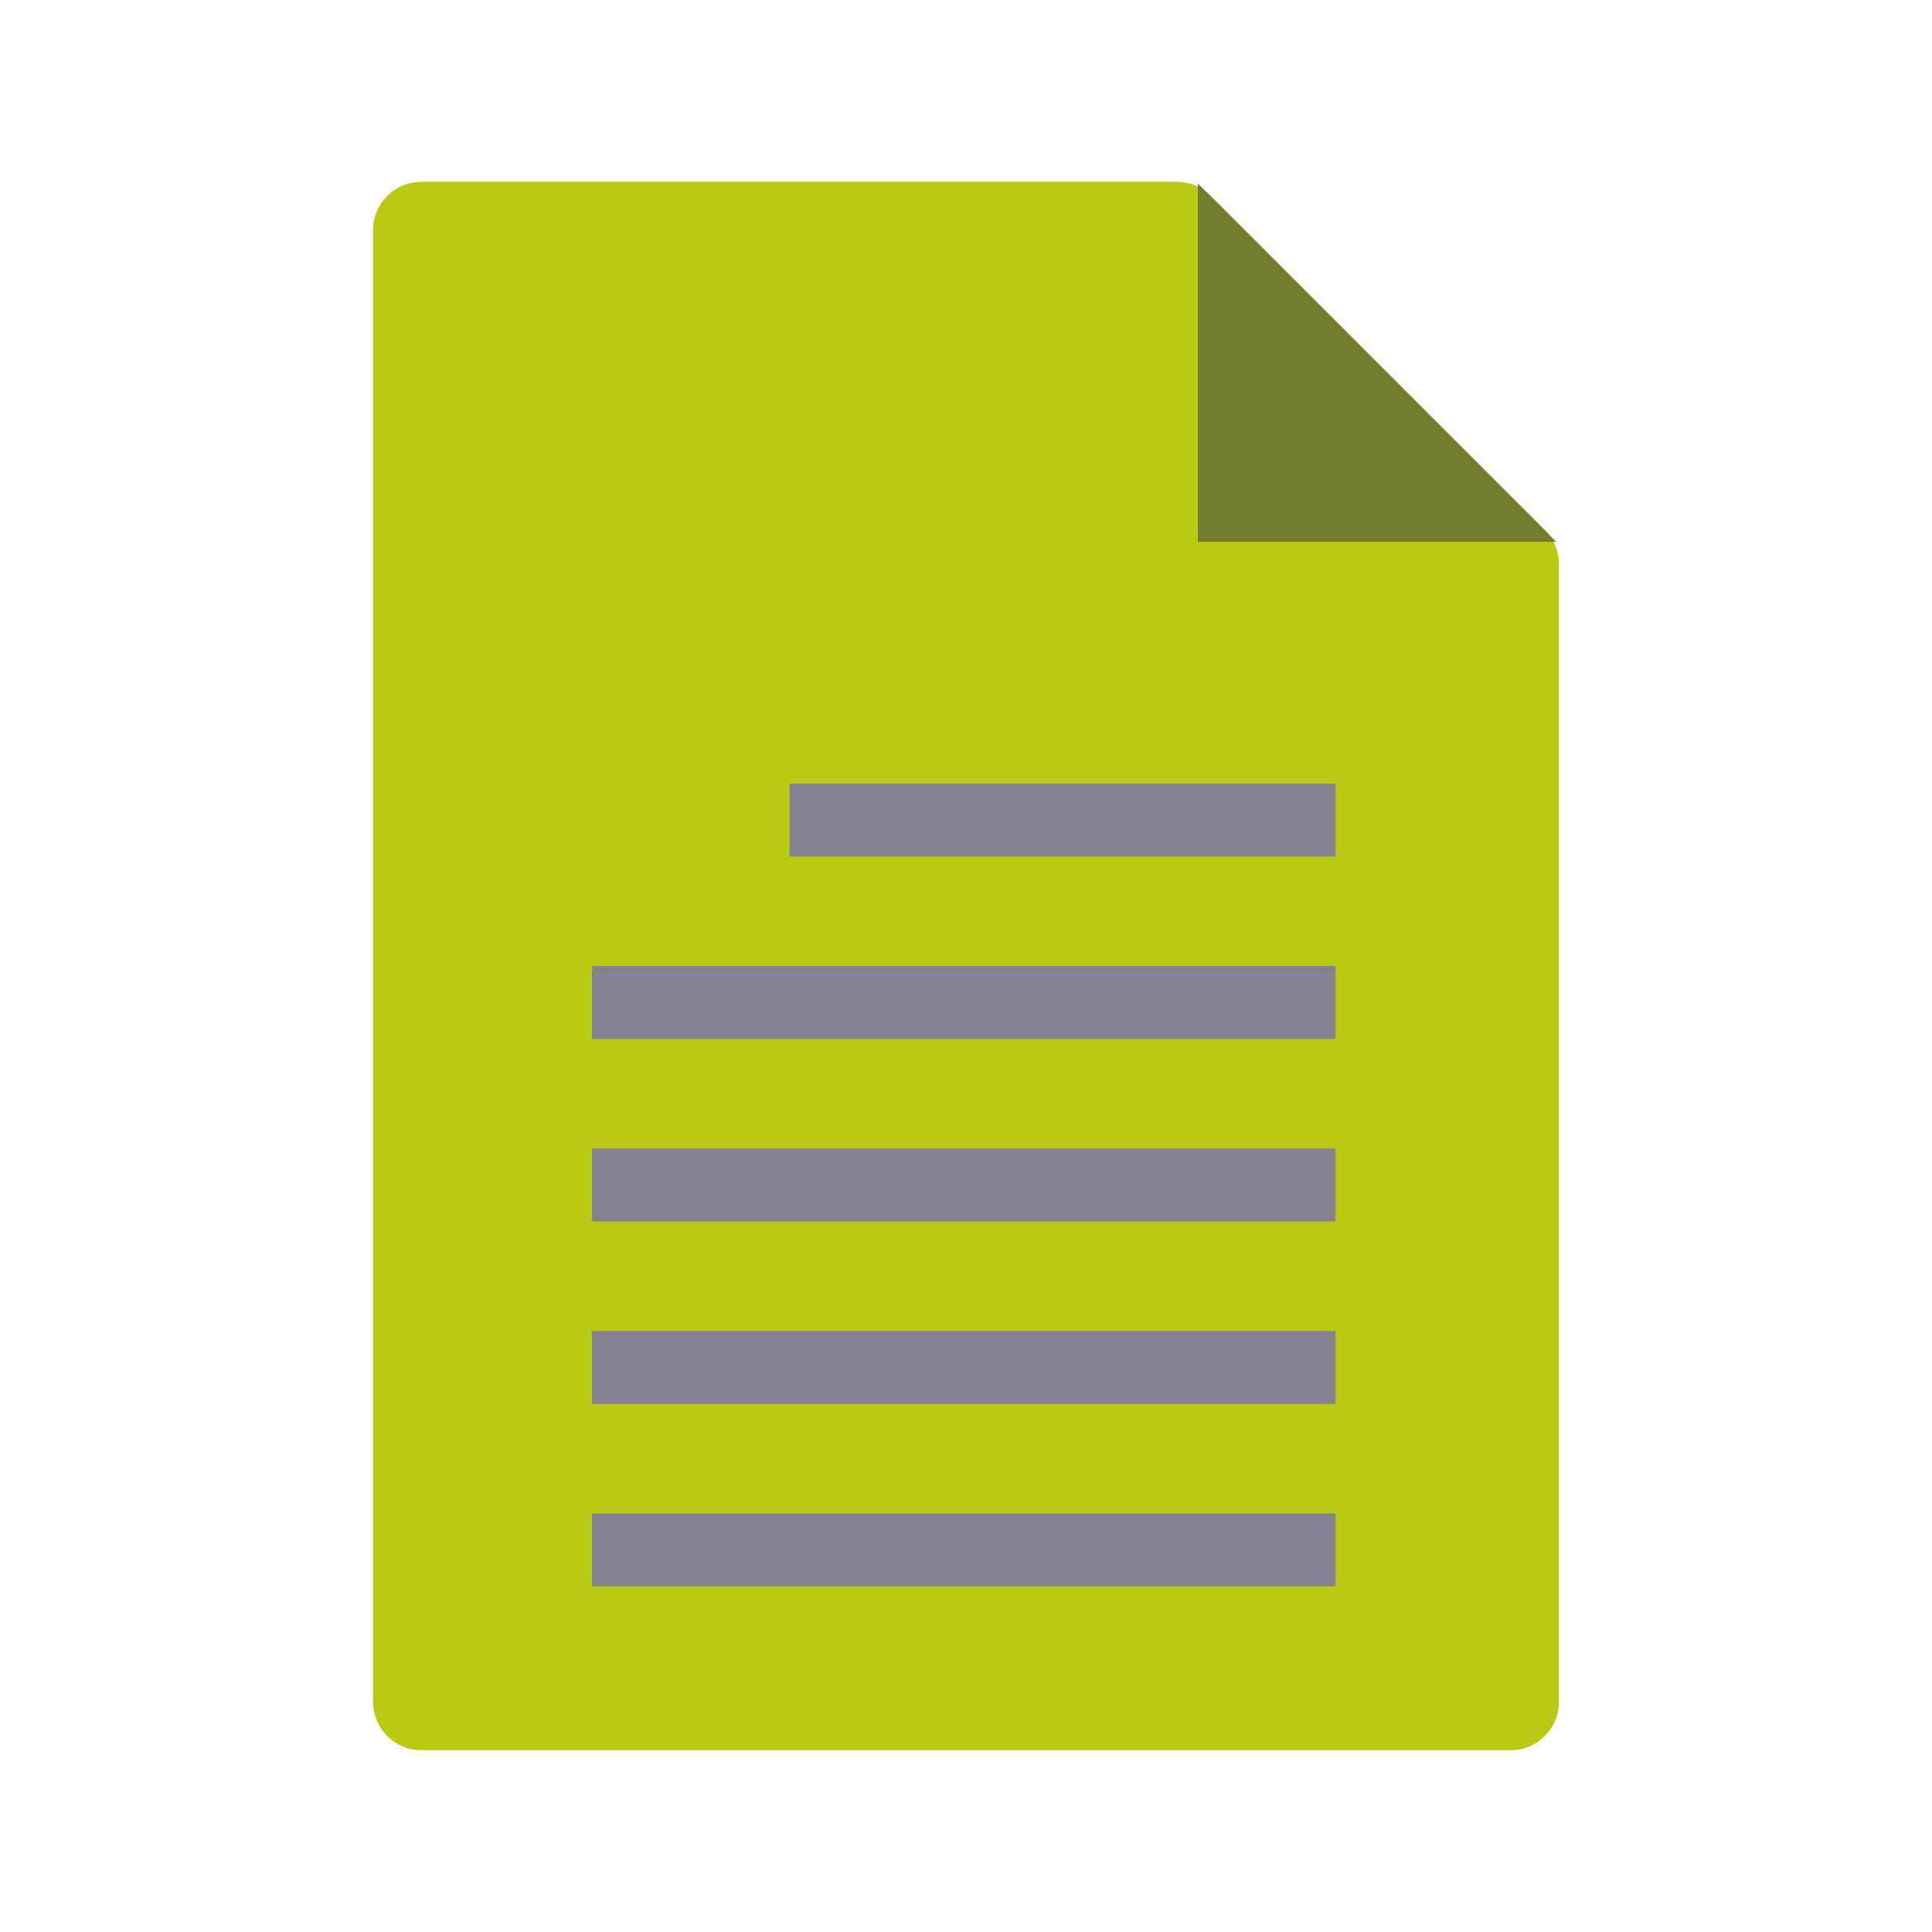<svg width="200" height="200" viewBox="0 0 200 200" fill="none" xmlns="http://www.w3.org/2000/svg">
<path d="M43.62 18.82C40.859 18.82 38.62 21.058 38.62 23.82V176.18C38.62 178.941 40.859 181.18 43.62 181.18H156.38C159.141 181.18 161.38 178.941 161.38 176.18V58.377C161.38 57.051 160.853 55.779 159.916 54.841L125.358 20.284C124.421 19.347 123.149 18.82 121.823 18.82H43.62Z" fill="#BAC914"/>
<path d="M161.074 56.074L124 19V56.074H161.074Z" fill="#717C2F"/>
<path d="M81.726 81.112H138.25V88.668H81.726V81.112Z" fill="#828291"/>
<path d="M61.278 100H138.25V107.556H61.278V100Z" fill="#828291"/>
<path d="M61.278 118.888H138.25V126.444H61.278V118.888Z" fill="#828291"/>
<path d="M61.278 137.778H138.25V145.334H61.278V137.778Z" fill="#828291"/>
<path d="M61.278 156.666H138.25V164.222H61.278V156.666Z" fill="#828291"/>
</svg>
